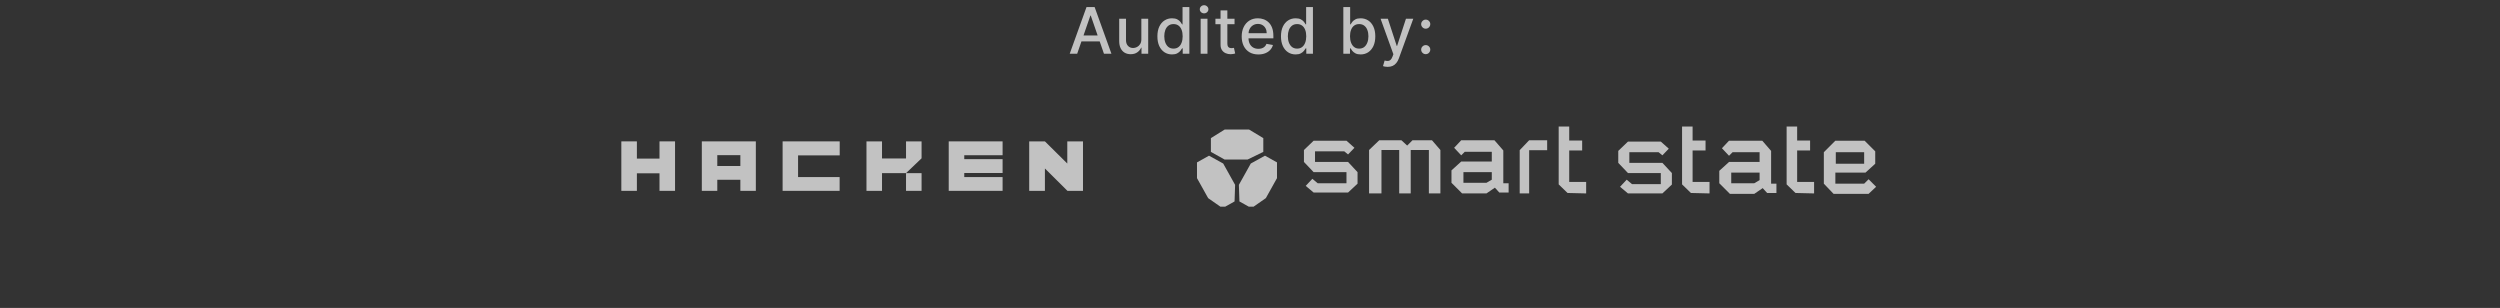 <svg width="341" height="42" viewBox="0 0 341 42" fill="none" xmlns="http://www.w3.org/2000/svg">
<rect x="0" y="0" width="341" height="42" fill="#333333" stroke="none"/>
<g opacity="0.7">
<path d="M146.928 7.33H145.909L148.199 0.966H149.308L151.599 7.33H150.579L148.78 2.122H148.73L146.928 7.33ZM147.099 4.838H150.405V5.646H147.099V4.838Z" fill="white"/>
<path d="M155.681 5.351V2.557H156.614V7.33H155.7V6.504H155.65C155.54 6.759 155.364 6.971 155.122 7.141C154.882 7.309 154.582 7.393 154.224 7.393C153.917 7.393 153.646 7.325 153.41 7.191C153.176 7.054 152.991 6.852 152.857 6.585C152.724 6.317 152.658 5.987 152.658 5.593V2.557H153.587V5.481C153.587 5.807 153.677 6.066 153.857 6.258C154.037 6.451 154.272 6.547 154.56 6.547C154.734 6.547 154.907 6.504 155.079 6.417C155.253 6.33 155.397 6.198 155.51 6.022C155.626 5.846 155.683 5.622 155.681 5.351Z" fill="white"/>
<path d="M159.864 7.424C159.478 7.424 159.134 7.325 158.832 7.128C158.532 6.93 158.295 6.647 158.123 6.28C157.954 5.911 157.869 5.469 157.869 4.953C157.869 4.437 157.955 3.996 158.126 3.629C158.301 3.263 158.539 2.982 158.841 2.787C159.144 2.592 159.487 2.495 159.87 2.495C160.166 2.495 160.404 2.545 160.585 2.644C160.767 2.742 160.908 2.856 161.007 2.986C161.109 3.117 161.187 3.232 161.243 3.331H161.299V0.966H162.229V7.33H161.321V6.588H161.243C161.187 6.689 161.107 6.805 161.001 6.936C160.897 7.066 160.754 7.18 160.572 7.278C160.39 7.375 160.154 7.424 159.864 7.424ZM160.069 6.631C160.336 6.631 160.562 6.561 160.746 6.42C160.933 6.277 161.074 6.079 161.169 5.826C161.266 5.574 161.315 5.279 161.315 4.944C161.315 4.612 161.267 4.322 161.172 4.074C161.077 3.825 160.937 3.631 160.752 3.493C160.568 3.354 160.34 3.284 160.069 3.284C159.789 3.284 159.556 3.357 159.37 3.502C159.183 3.647 159.042 3.845 158.947 4.095C158.854 4.346 158.807 4.629 158.807 4.944C158.807 5.263 158.855 5.55 158.95 5.805C159.045 6.059 159.186 6.261 159.373 6.411C159.561 6.558 159.793 6.631 160.069 6.631Z" fill="white"/>
<path d="M163.769 7.33V2.557H164.698V7.33H163.769ZM164.239 1.821C164.077 1.821 163.938 1.767 163.822 1.659C163.708 1.549 163.651 1.419 163.651 1.268C163.651 1.114 163.708 0.984 163.822 0.876C163.938 0.766 164.077 0.711 164.239 0.711C164.4 0.711 164.538 0.766 164.652 0.876C164.768 0.984 164.826 1.114 164.826 1.268C164.826 1.419 164.768 1.549 164.652 1.659C164.538 1.767 164.4 1.821 164.239 1.821Z" fill="white"/>
<path d="M168.391 2.557V3.303H165.784V2.557H168.391ZM166.483 1.414H167.412V5.929C167.412 6.109 167.439 6.245 167.493 6.336C167.547 6.425 167.616 6.486 167.701 6.519C167.788 6.55 167.883 6.566 167.984 6.566C168.059 6.566 168.124 6.561 168.18 6.55C168.236 6.54 168.279 6.532 168.311 6.526L168.478 7.293C168.424 7.314 168.348 7.335 168.248 7.355C168.149 7.378 168.025 7.391 167.875 7.393C167.631 7.397 167.403 7.353 167.192 7.262C166.98 7.171 166.81 7.03 166.679 6.839C166.549 6.649 166.483 6.41 166.483 6.122V1.414Z" fill="white"/>
<path d="M171.64 7.427C171.169 7.427 170.764 7.326 170.425 7.125C170.087 6.922 169.826 6.637 169.642 6.271C169.459 5.902 169.368 5.47 169.368 4.975C169.368 4.486 169.459 4.055 169.642 3.682C169.826 3.309 170.083 3.018 170.412 2.809C170.744 2.6 171.131 2.495 171.574 2.495C171.844 2.495 172.105 2.54 172.358 2.629C172.61 2.718 172.837 2.858 173.038 3.048C173.239 3.239 173.398 3.486 173.514 3.791C173.63 4.093 173.688 4.461 173.688 4.894V5.224H169.893V4.527H172.777C172.777 4.283 172.727 4.066 172.628 3.878C172.529 3.687 172.389 3.537 172.208 3.427C172.03 3.318 171.821 3.263 171.581 3.263C171.32 3.263 171.092 3.327 170.897 3.455C170.704 3.582 170.555 3.747 170.45 3.953C170.346 4.156 170.294 4.376 170.294 4.614V5.158C170.294 5.477 170.35 5.749 170.462 5.972C170.576 6.196 170.734 6.367 170.937 6.485C171.14 6.601 171.378 6.659 171.649 6.659C171.825 6.659 171.986 6.634 172.131 6.585C172.276 6.533 172.401 6.456 172.507 6.355C172.612 6.253 172.693 6.128 172.749 5.979L173.629 6.137C173.558 6.396 173.432 6.623 173.249 6.818C173.069 7.01 172.842 7.161 172.569 7.268C172.298 7.374 171.988 7.427 171.64 7.427Z" fill="white"/>
<path d="M176.72 7.424C176.335 7.424 175.991 7.325 175.688 7.128C175.388 6.93 175.152 6.647 174.98 6.28C174.81 5.911 174.725 5.469 174.725 4.953C174.725 4.437 174.811 3.996 174.983 3.629C175.157 3.263 175.395 2.982 175.698 2.787C176 2.592 176.343 2.495 176.726 2.495C177.023 2.495 177.261 2.545 177.441 2.644C177.623 2.742 177.764 2.856 177.864 2.986C177.965 3.117 178.044 3.232 178.1 3.331H178.156V0.966H179.085V7.33H178.178V6.588H178.1C178.044 6.689 177.963 6.805 177.857 6.936C177.754 7.066 177.611 7.18 177.429 7.278C177.246 7.375 177.01 7.424 176.72 7.424ZM176.925 6.631C177.192 6.631 177.418 6.561 177.603 6.42C177.789 6.277 177.93 6.079 178.025 5.826C178.123 5.574 178.171 5.279 178.171 4.944C178.171 4.612 178.124 4.322 178.028 4.074C177.933 3.825 177.793 3.631 177.609 3.493C177.424 3.354 177.197 3.284 176.925 3.284C176.646 3.284 176.412 3.357 176.226 3.502C176.04 3.647 175.899 3.845 175.803 4.095C175.71 4.346 175.664 4.629 175.664 4.944C175.664 5.263 175.711 5.55 175.806 5.805C175.902 6.059 176.043 6.261 176.229 6.411C176.418 6.558 176.65 6.631 176.925 6.631Z" fill="white"/>
<path d="M183.231 7.33V0.966H184.16V3.331H184.216C184.27 3.232 184.348 3.117 184.449 2.986C184.551 2.856 184.692 2.742 184.872 2.644C185.052 2.545 185.29 2.495 185.586 2.495C185.972 2.495 186.316 2.592 186.618 2.787C186.921 2.982 187.158 3.263 187.33 3.629C187.504 3.996 187.591 4.437 187.591 4.953C187.591 5.469 187.505 5.911 187.333 6.28C187.161 6.647 186.925 6.93 186.624 7.128C186.324 7.325 185.981 7.424 185.596 7.424C185.306 7.424 185.069 7.375 184.884 7.278C184.702 7.18 184.559 7.066 184.455 6.936C184.352 6.805 184.272 6.689 184.216 6.588H184.138V7.33H183.231ZM184.141 4.944C184.141 5.279 184.19 5.574 184.288 5.826C184.385 6.079 184.526 6.277 184.71 6.42C184.895 6.561 185.12 6.631 185.388 6.631C185.665 6.631 185.897 6.558 186.084 6.411C186.27 6.261 186.411 6.059 186.506 5.805C186.604 5.55 186.652 5.263 186.652 4.944C186.652 4.629 186.605 4.346 186.509 4.095C186.416 3.845 186.275 3.647 186.087 3.502C185.9 3.357 185.667 3.284 185.388 3.284C185.118 3.284 184.89 3.354 184.704 3.493C184.52 3.631 184.38 3.825 184.284 4.074C184.189 4.322 184.141 4.612 184.141 4.944Z" fill="white"/>
<path d="M189.274 9.12C189.135 9.12 189.009 9.109 188.895 9.086C188.781 9.066 188.696 9.043 188.64 9.018L188.864 8.257C189.034 8.302 189.185 8.322 189.317 8.316C189.45 8.309 189.567 8.26 189.669 8.166C189.772 8.073 189.863 7.921 189.942 7.71L190.057 7.393L188.311 2.557H189.305L190.514 6.261H190.564L191.772 2.557H192.77L190.803 7.968C190.712 8.216 190.596 8.426 190.455 8.598C190.314 8.772 190.146 8.903 189.951 8.99C189.757 9.077 189.531 9.12 189.274 9.12Z" fill="white"/>
<path d="M194.47 7.389C194.3 7.389 194.154 7.329 194.032 7.209C193.91 7.087 193.848 6.94 193.848 6.768C193.848 6.598 193.91 6.453 194.032 6.333C194.154 6.211 194.3 6.15 194.47 6.15C194.64 6.15 194.786 6.211 194.908 6.333C195.03 6.453 195.091 6.598 195.091 6.768C195.091 6.882 195.062 6.987 195.004 7.082C194.949 7.175 194.874 7.25 194.781 7.306C194.688 7.362 194.584 7.389 194.47 7.389ZM194.47 3.915C194.3 3.915 194.154 3.854 194.032 3.732C193.91 3.61 193.848 3.464 193.848 3.294C193.848 3.124 193.91 2.979 194.032 2.859C194.154 2.736 194.3 2.675 194.47 2.675C194.64 2.675 194.786 2.736 194.908 2.859C195.03 2.979 195.091 3.124 195.091 3.294C195.091 3.408 195.062 3.512 195.004 3.608C194.949 3.701 194.874 3.775 194.781 3.831C194.688 3.887 194.584 3.915 194.47 3.915Z" fill="white"/>
<path d="M145.579 19.284V22.306L142.525 19.284H140.384V26.032H142.525V22.978L145.6 26.032H147.72V19.284H145.579Z" fill="white"/>
<path d="M108.857 26.032H114.525V24.153H108.857V21.194H114.535V19.284H108.857H106.968H106.748V26.032H106.968H108.857Z" fill="white"/>
<path d="M131.526 26.032H136.753V24.153H131.526V23.597H136.753V21.708H131.526V21.173H136.753V19.284H131.526H129.585H129.406V26.032H129.627H131.526Z" fill="white"/>
<path d="M97.838 24.52H100.986V26.032H103.096V19.284H102.781H100.986H97.838H96.169H95.728V22.642V24.52V26.032H97.838V24.52ZM97.838 21.162H100.986V22.642H97.838V21.162Z" fill="white"/>
<path d="M86.871 23.639H89.956V26.032H92.076V19.284H89.956V21.634H86.871V19.284H84.751V26.032H86.871V23.639Z" fill="white"/>
<path d="M120.307 23.618H123.582L125.681 21.613H125.702V19.284H123.582V21.613H120.307V19.284H118.187V26.032H120.307V23.618Z" fill="white"/>
<path d="M125.702 23.618H123.582V26.032H125.702V23.618Z" fill="white"/>
<g clip-path="url(#clip0_4706_11071)">
<path d="M214.041 17.258H212.604V25.15L213.813 26.322L216.351 26.383V24.812H214.041V20.526H215.807V19.17H214.041V17.258Z" fill="white"/>
<path d="M207.286 20.483L208.576 19.131H211.033V20.483H208.576V26.383H207.286V20.483Z" fill="white"/>
<path d="M188.432 26.383H186.74V20.461L188.13 19.131H191.152L191.937 19.856L192.663 19.131H195.321L196.47 20.461V26.383H194.898V20.461H192.421V26.383H190.85V20.461H188.432V26.383Z" fill="white"/>
<path d="M179.368 20.642H183.357L183.876 21.065L184.747 20.159L183.659 19.192H179.18L177.858 20.461V22.092L179.18 23.482H183.659V24.993H179.731L179.006 24.389L178.099 25.355L179.18 26.262H183.876L185.169 25.053V23.482L183.876 22.092H179.368V20.642Z" fill="white"/>
<path fill-rule="evenodd" clip-rule="evenodd" d="M198.343 20.159L199.31 21.186L199.794 20.702H203.48V22.032H199.31L197.981 23.241V24.933L199.431 26.383H202.755L203.903 25.597L204.507 26.262H205.776V24.993H205.051V20.521L203.842 19.131H199.31L198.343 20.159ZM199.612 23.482H203.48V24.509L202.755 24.933H199.612V23.482Z" fill="white"/>
<path d="M230.87 17.258H229.434V25.15L230.642 26.322L233.18 26.383V24.812H230.87V20.526H232.637V19.17H230.87V17.258Z" fill="white"/>
<path d="M245.132 17.258H243.695V25.15L244.904 26.322L247.442 26.383V24.812H245.132V20.526H246.898V19.17H245.132V17.258Z" fill="white"/>
<path d="M222.243 20.763H226.231L226.751 21.186L227.621 20.279L226.533 19.313H222.054L220.732 20.582V22.213L222.054 23.603H226.533V25.114H222.605L221.88 24.509L220.974 25.476L222.054 26.383H226.751L228.044 25.174V23.603L226.751 22.213H222.243V20.763Z" fill="white"/>
<path fill-rule="evenodd" clip-rule="evenodd" d="M255.902 25.476L254.875 24.449L254.271 25.053H250.343V23.543H254.452L255.781 22.334V20.642L254.331 19.192H250.343L248.771 20.763V25.053L250.101 26.443H254.875L255.902 25.476ZM254.271 20.763H250.403V22.334H254.271V20.763Z" fill="white"/>
<path fill-rule="evenodd" clip-rule="evenodd" d="M234.872 20.219L235.839 21.246L236.323 20.763H240.009V22.092H235.839L234.51 23.301V24.993L235.96 26.443H239.284L240.432 25.658L241.036 26.322H242.305V25.053H241.58V20.582L240.372 19.192H235.839L234.872 20.219ZM236.141 23.543H240.009V24.57L239.284 24.993H236.141V23.543Z" fill="white"/>
<path d="M174.182 24.3L174.183 22.15L172.543 21.235L170.607 22.305L168.983 25.215L169.059 27.477L170.699 28.393L172.661 27.024L174.182 24.3Z" fill="white"/>
<path d="M163.271 24.3L163.269 22.15L164.909 21.235L166.845 22.305L168.469 25.215L168.393 27.477L166.753 28.393L164.791 27.024L163.271 24.3Z" fill="white"/>
<path d="M167.044 21.765L165.166 20.718V18.84L167.044 17.671H170.376L172.315 18.84V20.718L170.164 21.765H167.044Z" fill="white"/>
</g>
</g>
<defs>
<clipPath id="clip0_4706_11071">
<rect width="93.763" height="11.074" fill="white" transform="translate(162.486 17.12)"/>
</clipPath>
</defs>
</svg>

